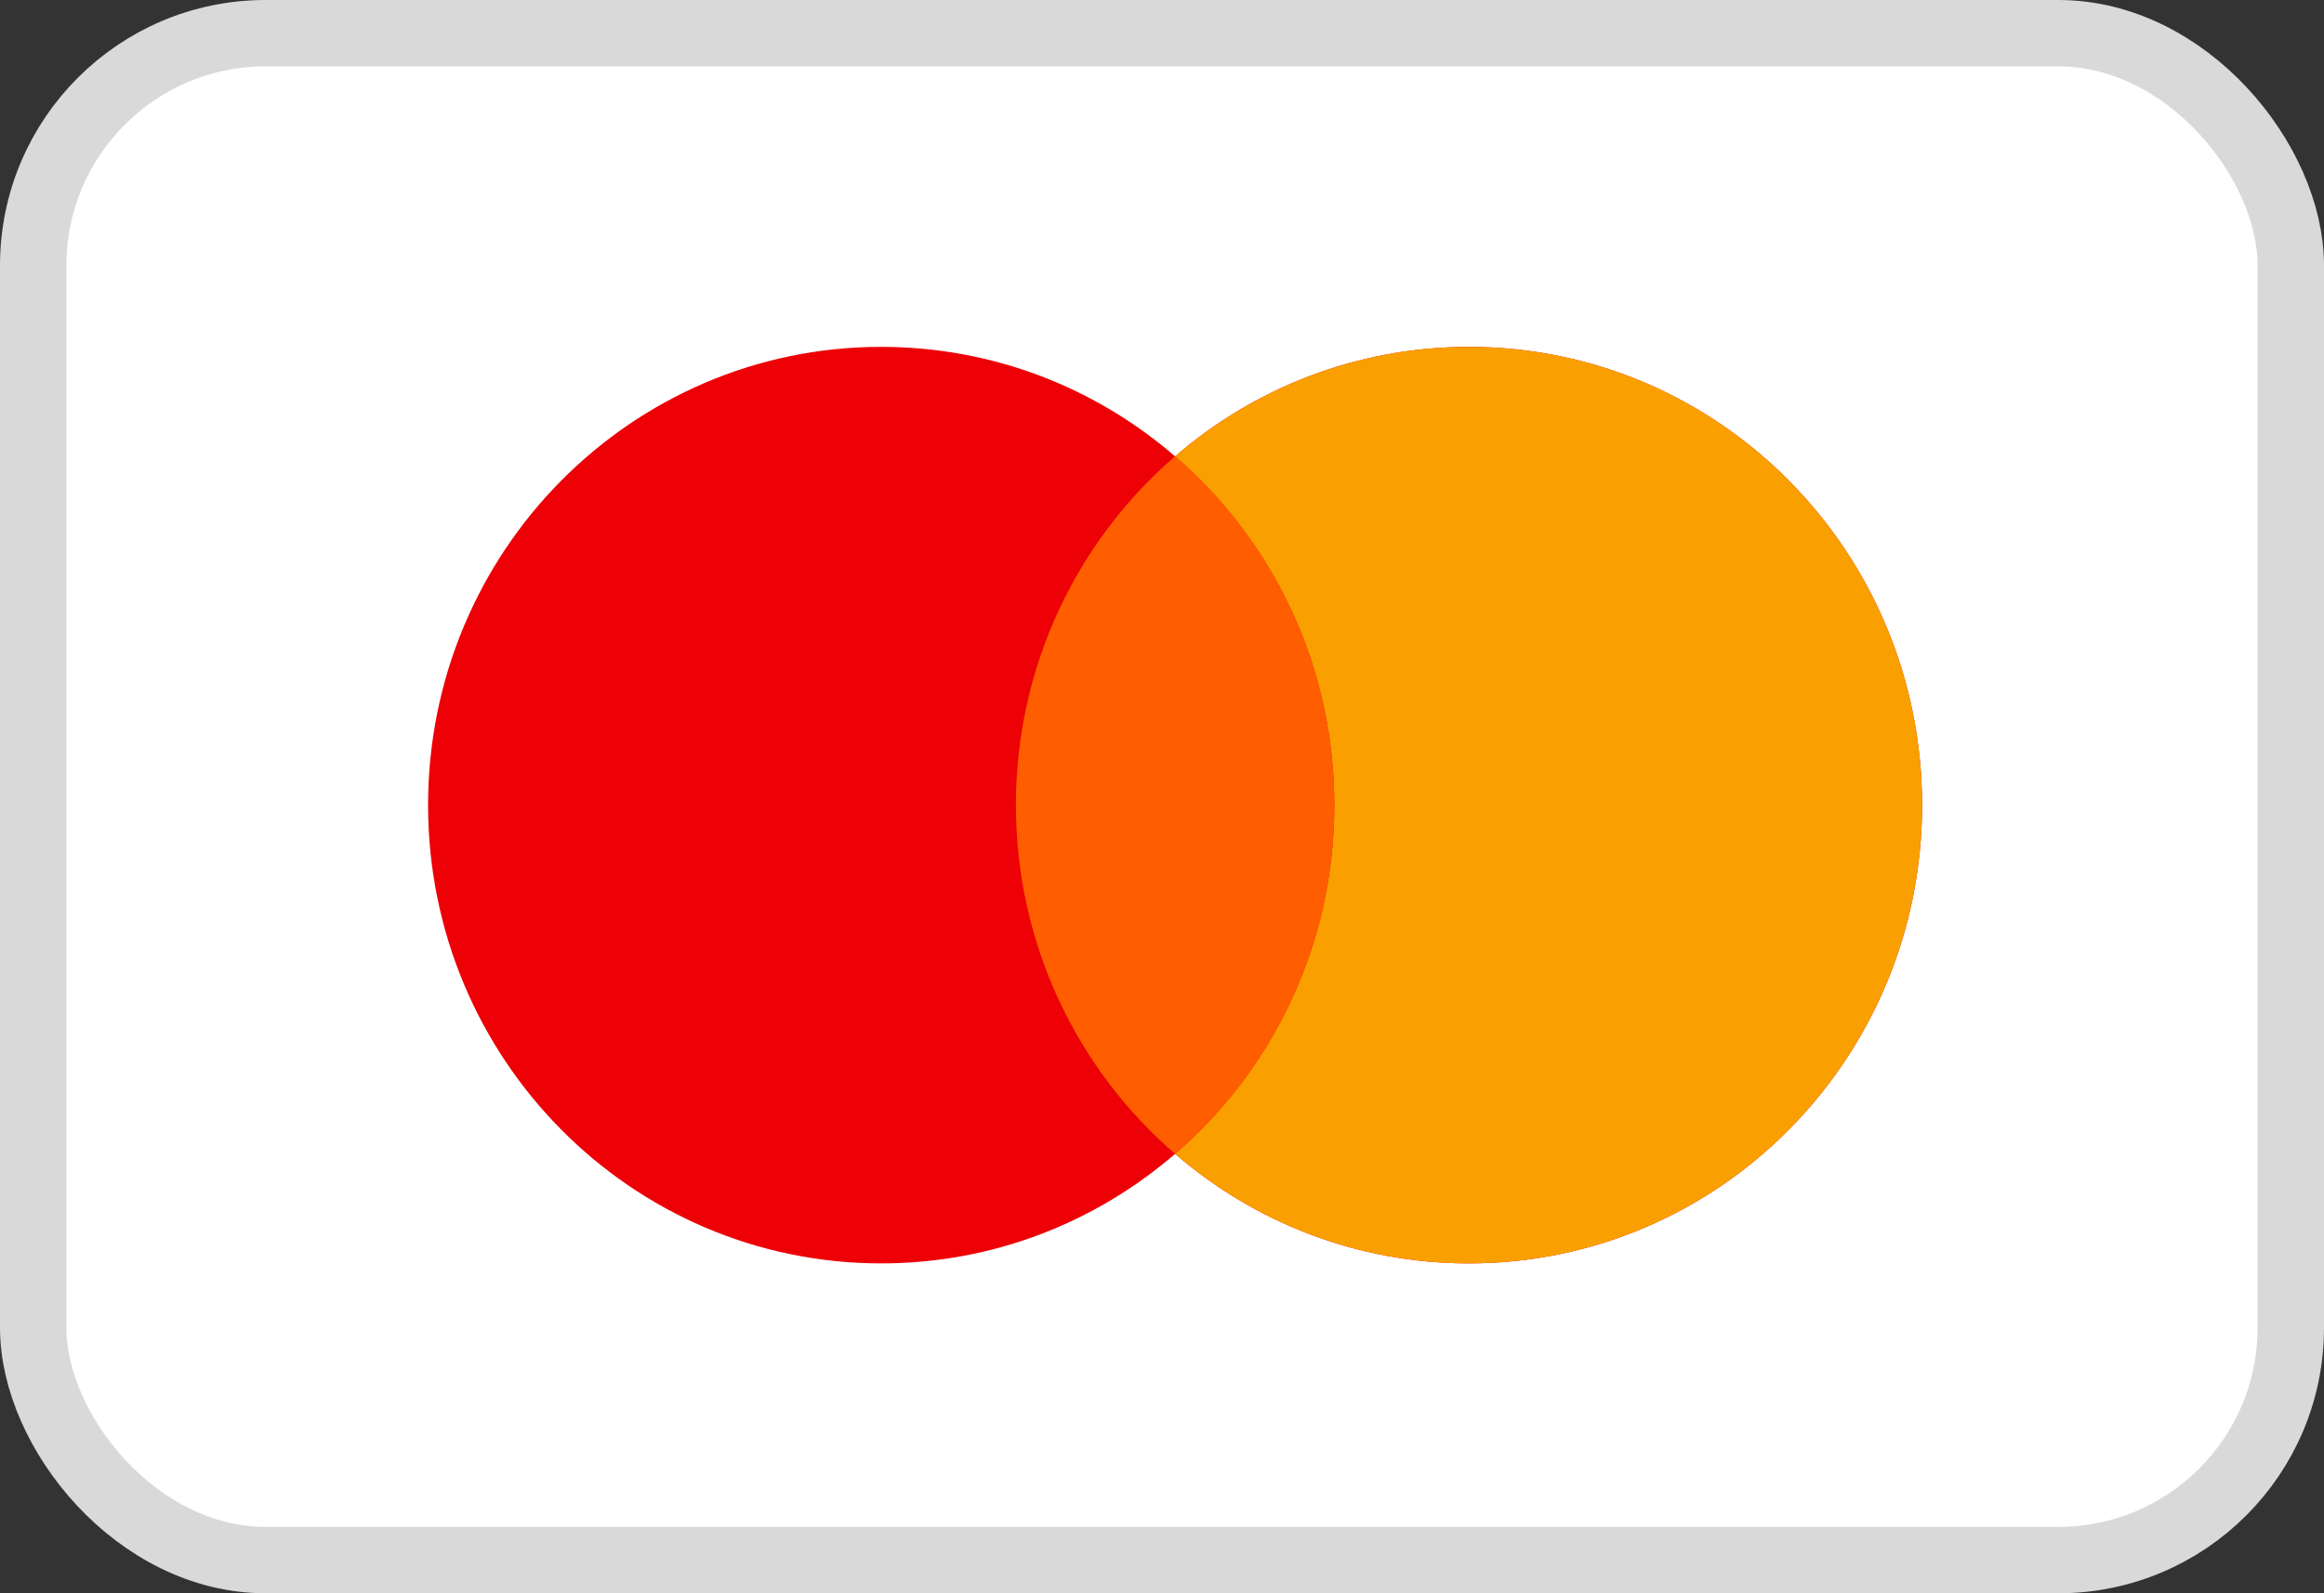<svg width="35" height="24" viewBox="0 0 35 24" fill="none" xmlns="http://www.w3.org/2000/svg">
<rect x="0" y="0" width="35" height="24" fill="#333333" stroke="none"/>
<rect x="0.5" y="0.5" width="34" height="23" rx="3.5" fill="white" stroke="#D9D9D9"/>
<path fill-rule="evenodd" clip-rule="evenodd" d="M17.697 17.381C16.506 18.41 14.96 19.031 13.271 19.031C9.502 19.031 6.447 15.94 6.447 12.128C6.447 8.315 9.502 5.225 13.271 5.225C14.96 5.225 16.506 5.845 17.697 6.874C18.889 5.845 20.434 5.225 22.123 5.225C25.892 5.225 28.947 8.315 28.947 12.128C28.947 15.94 25.892 19.031 22.123 19.031C20.434 19.031 18.889 18.41 17.697 17.381Z" fill="#ED0006"/>
<path fill-rule="evenodd" clip-rule="evenodd" d="M17.697 17.381C19.165 16.115 20.095 14.231 20.095 12.128C20.095 10.024 19.165 8.14 17.697 6.874C18.889 5.845 20.434 5.225 22.123 5.225C25.892 5.225 28.947 8.315 28.947 12.128C28.947 15.94 25.892 19.031 22.123 19.031C20.434 19.031 18.889 18.41 17.697 17.381Z" fill="#F9A000"/>
<path fill-rule="evenodd" clip-rule="evenodd" d="M17.697 6.873C19.165 8.139 20.095 10.023 20.095 12.127C20.095 14.231 19.165 16.115 17.697 17.381C16.23 16.115 15.3 14.231 15.3 12.127C15.3 10.023 16.23 8.139 17.697 6.873Z" fill="#FF5E00"/>
</svg>
